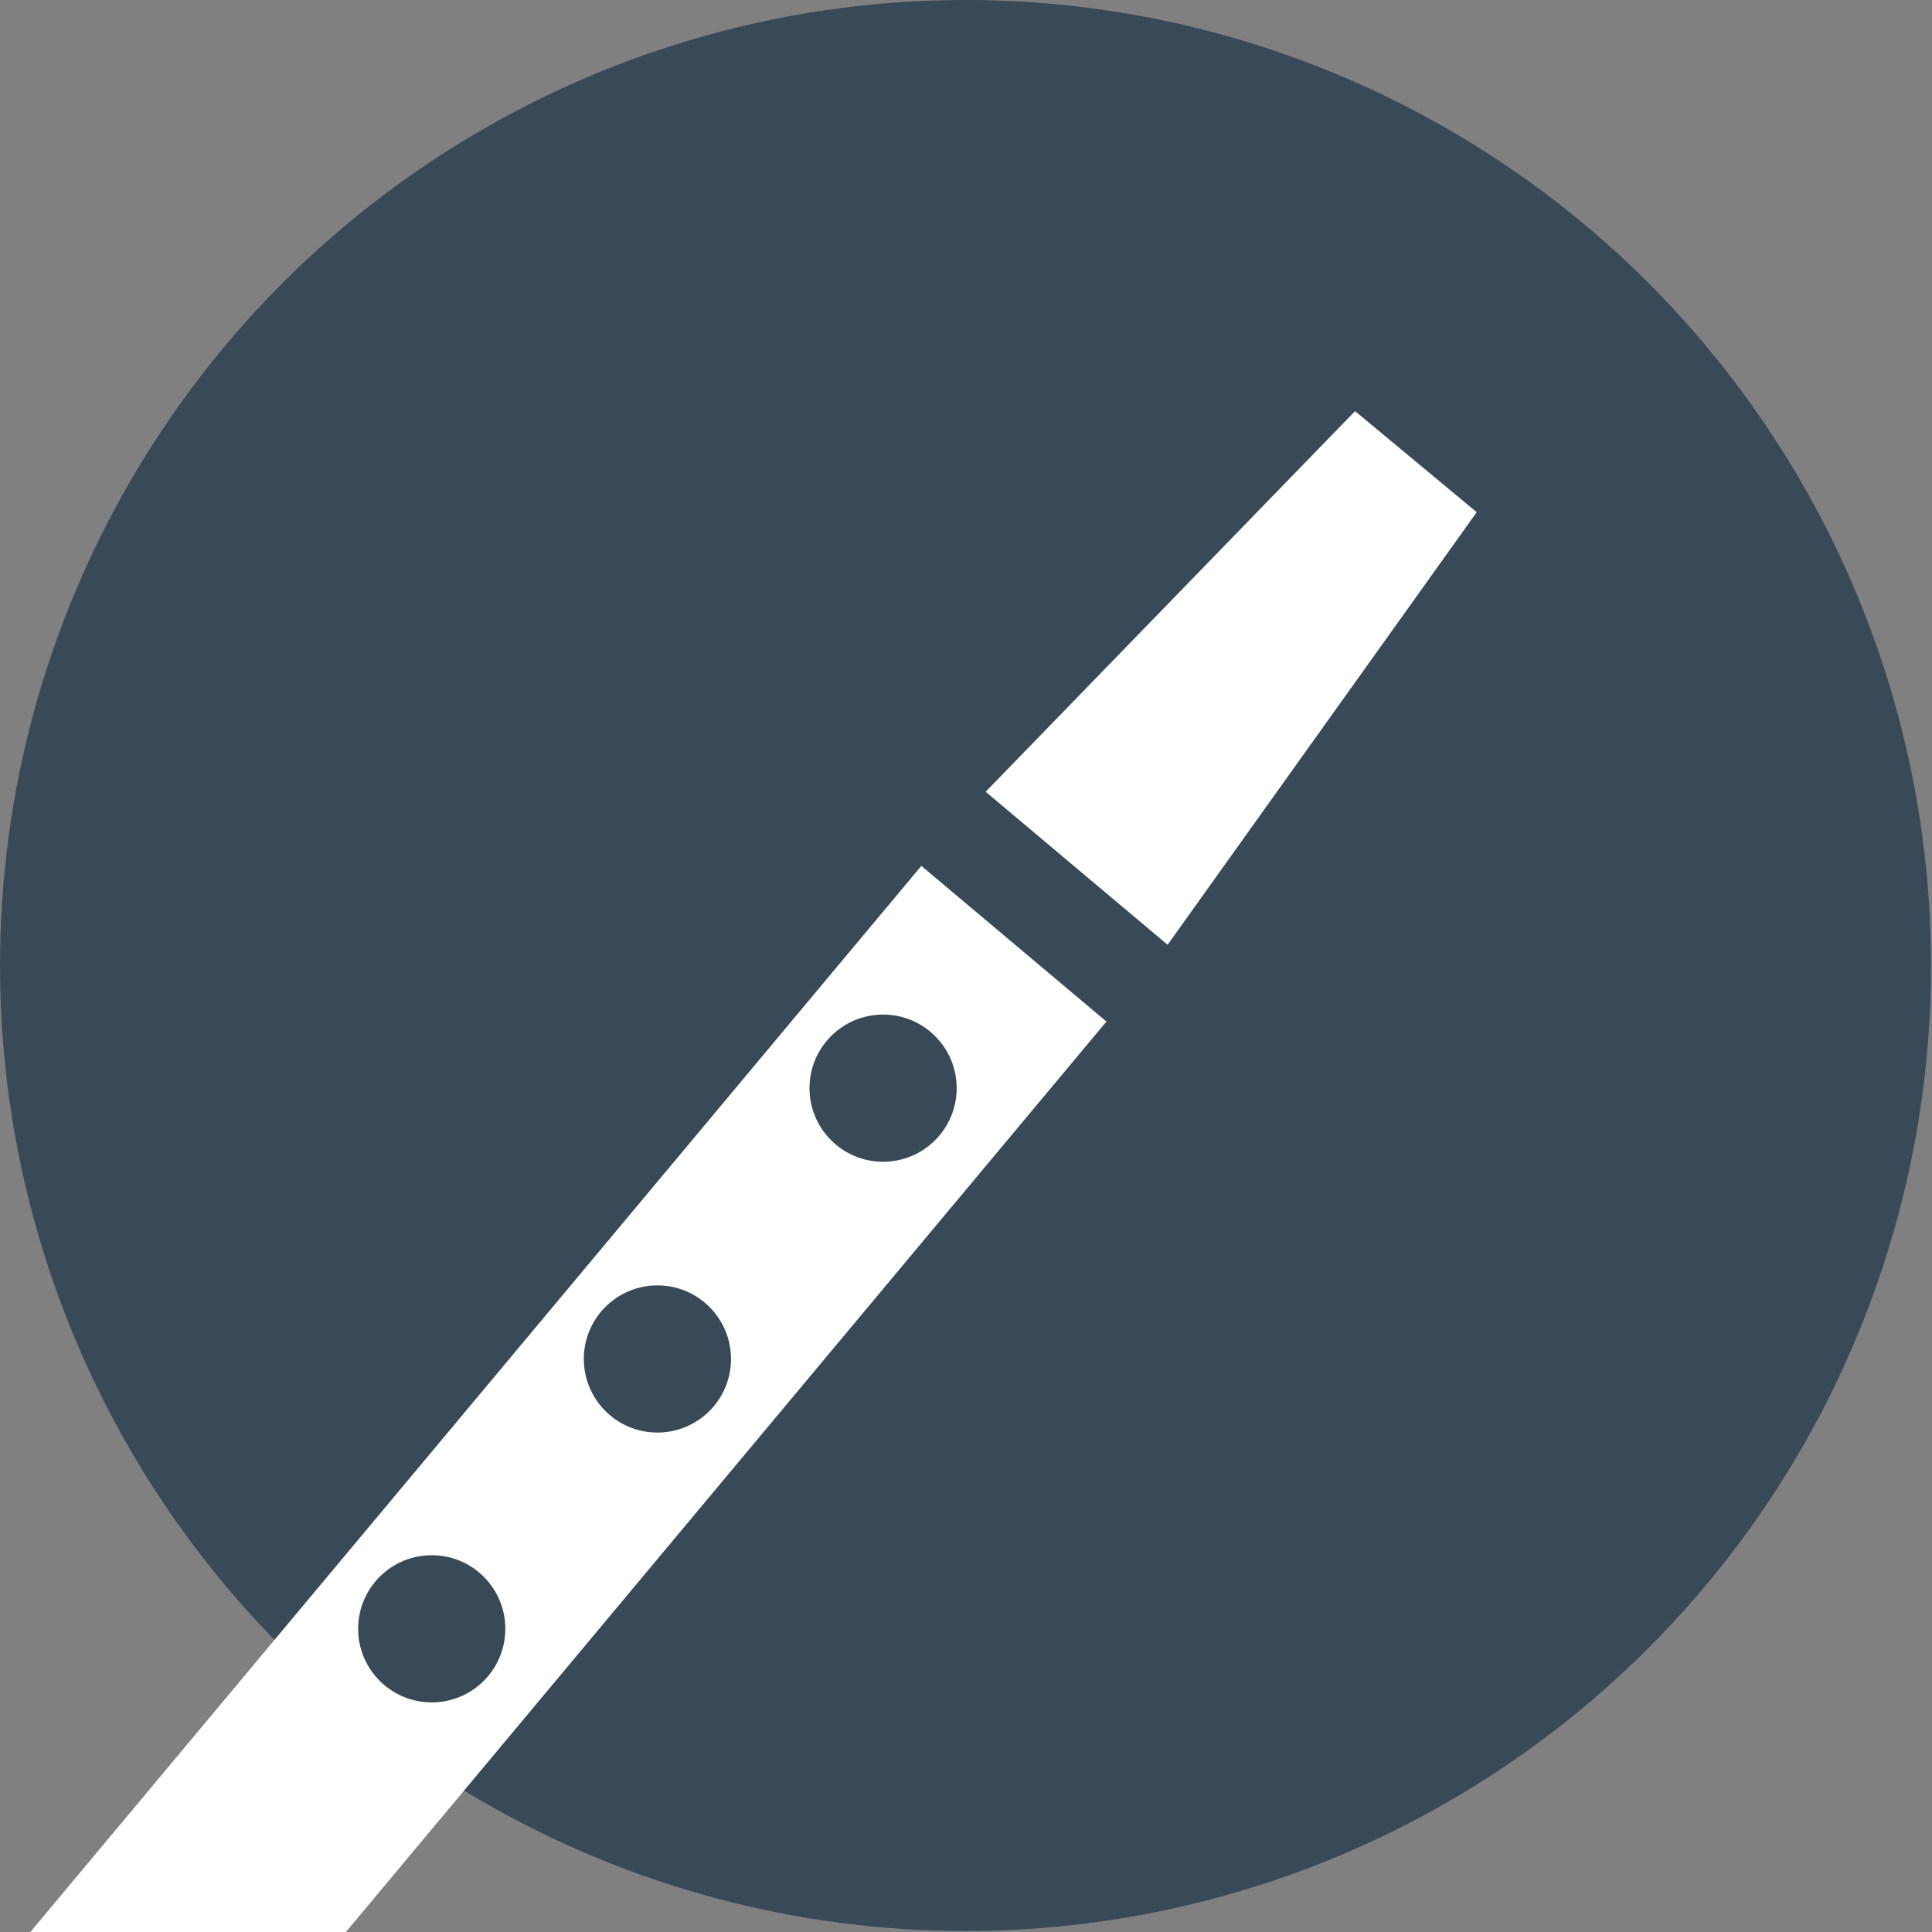 <?xml version="1.0" encoding="utf-8"?>
<!-- Generator: Adobe Illustrator 24.0.0, SVG Export Plug-In . SVG Version: 6.00 Build 0)  -->
<svg version="1.1" id="Layer_1" xmlns="http://www.w3.org/2000/svg" xmlns:xlink="http://www.w3.org/1999/xlink" x="0px" y="0px"
	 viewBox="0 0 196.9 196.9" style="enable-background:new 0 0 196.9 196.9;" xml:space="preserve">
<rect x="0" y="0" width="196.9" height="196.9" fill="#808080" stroke="none"/>
<style type="text/css">
	.st0{fill:#384957;}
	.st1{fill:#FFFFFF;}
	.st2{fill:none;stroke:#384957;stroke-width:10;stroke-miterlimit:10;}
</style>
<circle class="st0" cx="98.4" cy="98.4" r="98.4"/>
<title>ICONS</title>
<g>
	<polygon class="st1" points="138.1,41.9 150.5,52.2 117.2,98.8 -35.5,281.6 -54.4,265.7 98.7,82.5 	"/>
	<circle class="st0" cx="90" cy="110.9" r="7.5"/>
	<circle class="st0" cx="67" cy="138.5" r="7.5"/>
	<circle class="st0" cx="44" cy="166" r="7.5"/>
	<line class="st2" x1="87.7" y1="76.5" x2="122.3" y2="105.6"/>
</g>
</svg>
